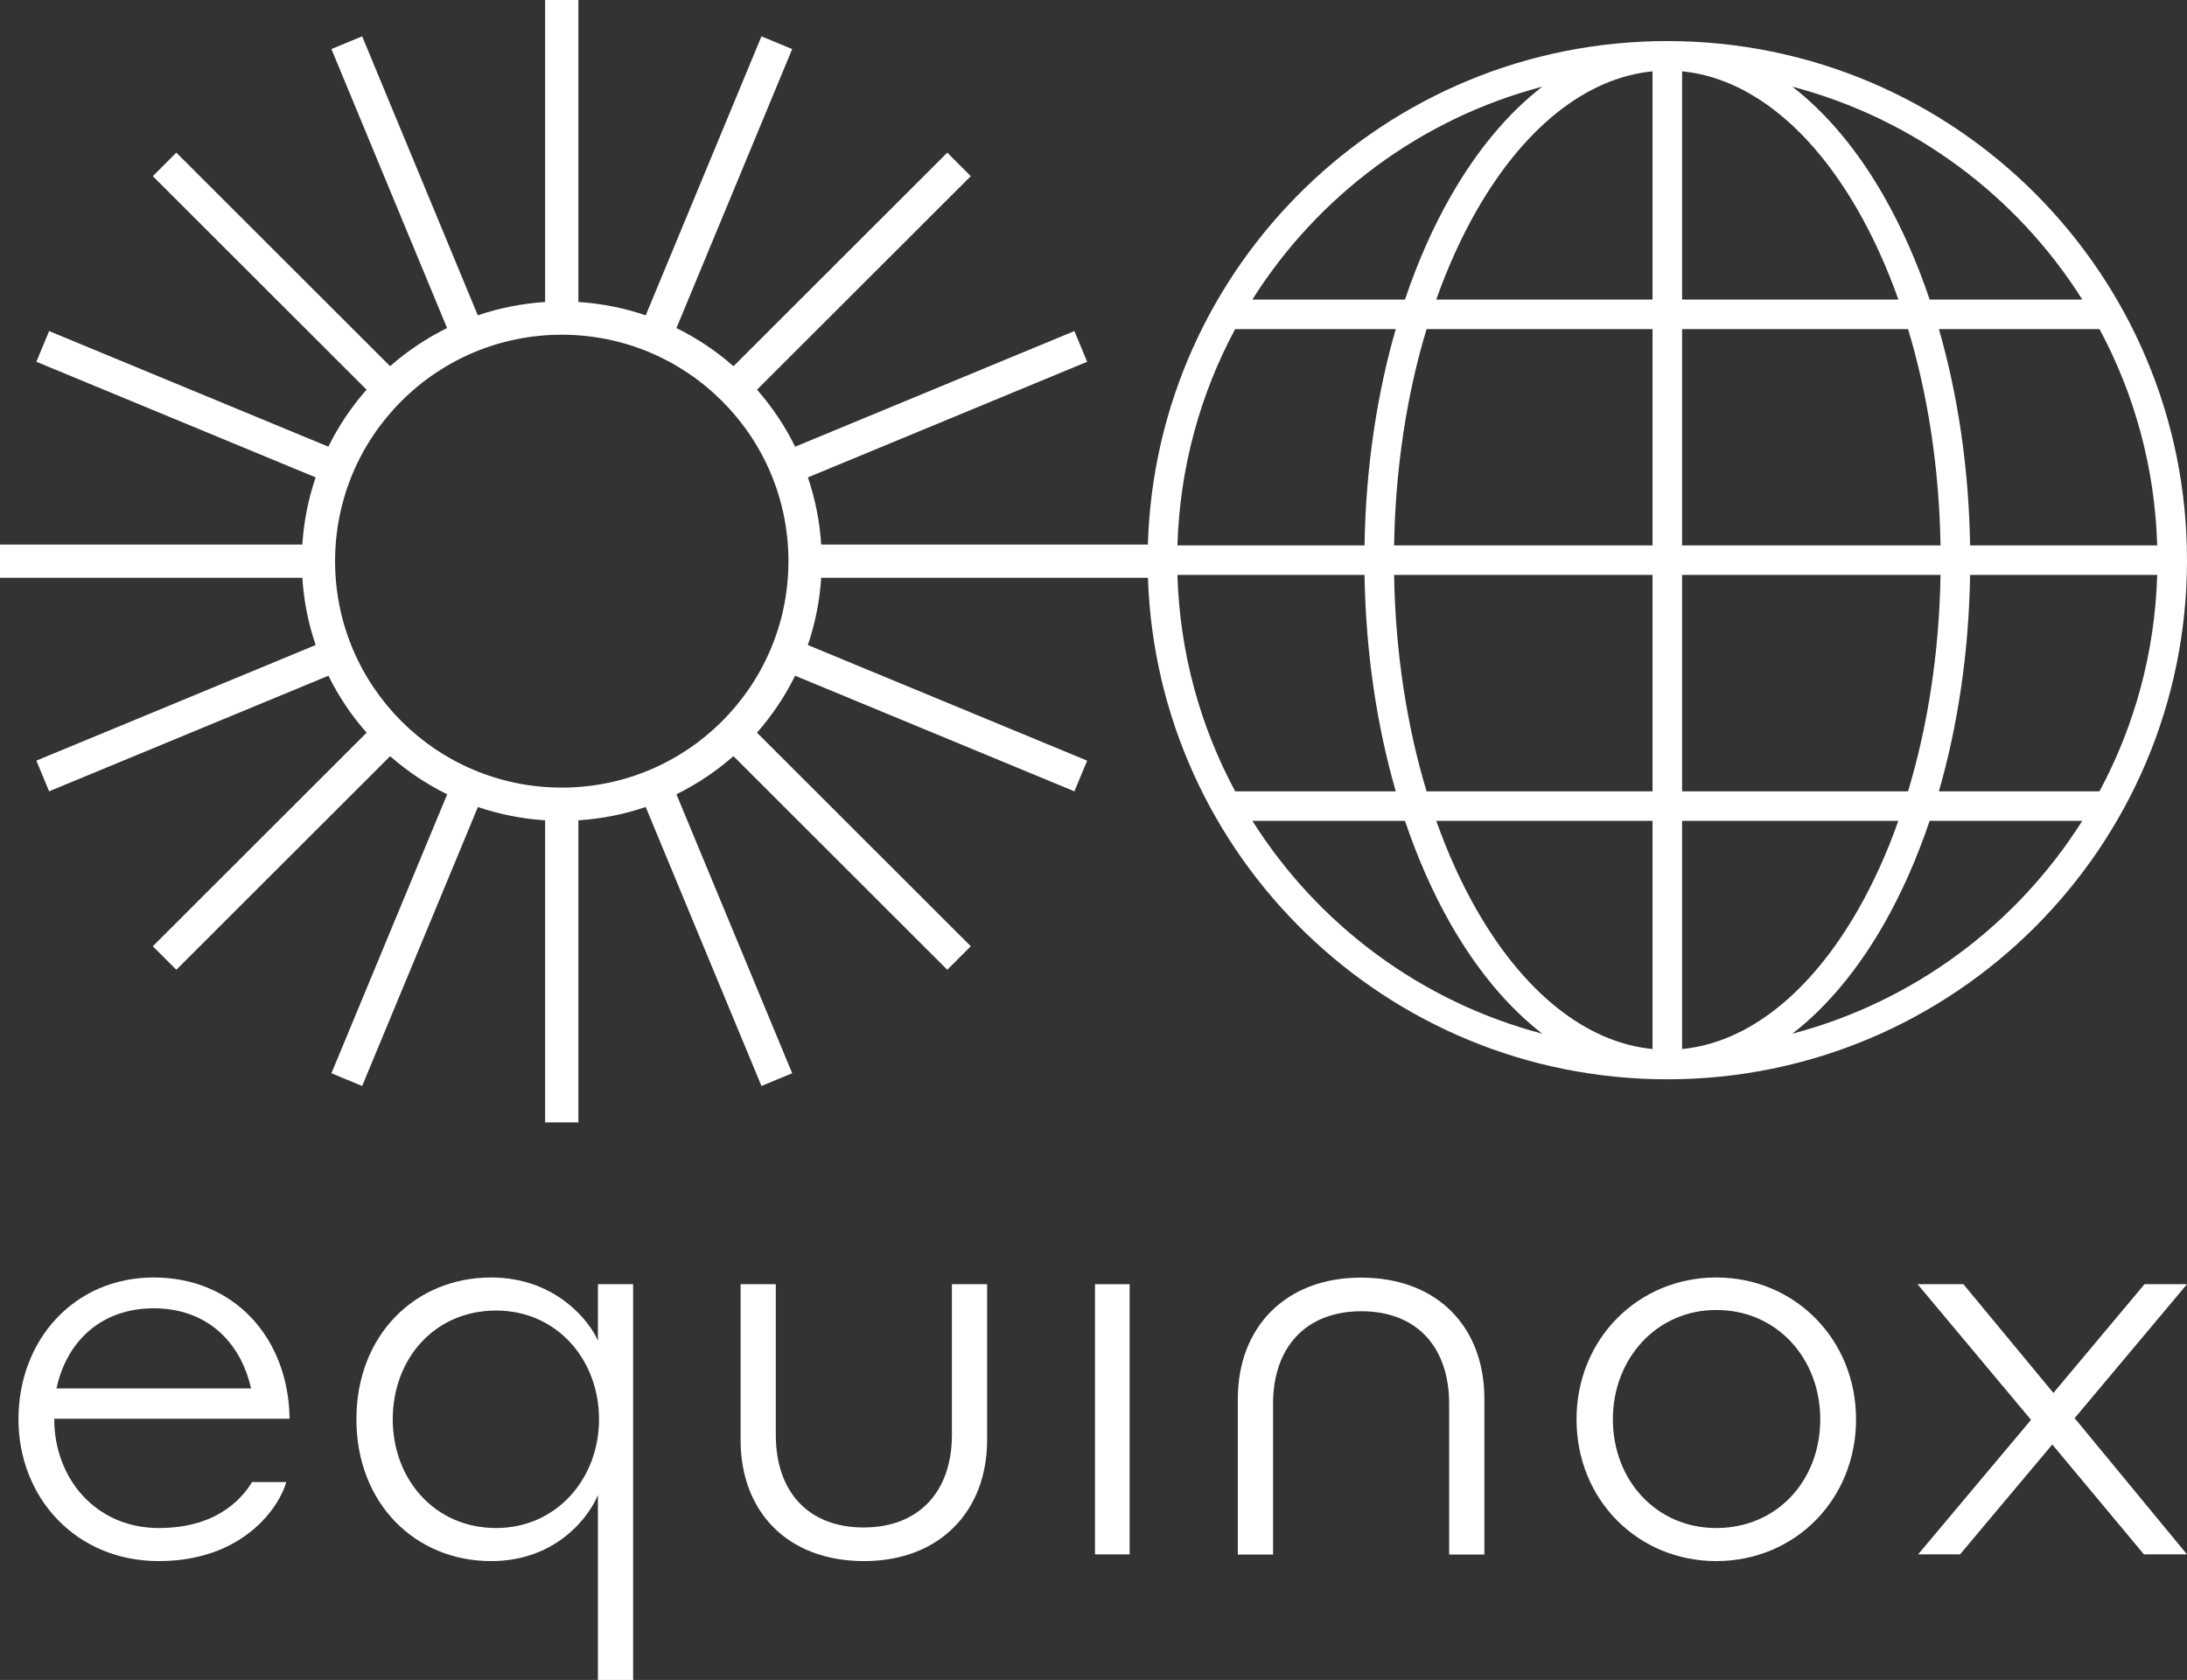 <svg width="177" height="136" viewBox="0 0 177 136" fill="none" xmlns="http://www.w3.org/2000/svg">
<rect x="0" y="0" width="177" height="136" fill="#333333" stroke="none"/>
<path d="M12.444 103.42C6.019 103.42 1.495 108.456 1.495 114.9C1.495 121.207 6.11 126.38 12.851 126.38C19.819 126.38 22.669 121.842 23.167 119.982H20.407C19.773 120.98 17.873 123.703 12.851 123.703C7.693 123.703 4.391 119.619 4.391 114.9V114.855H23.438C23.348 108.275 18.914 103.42 12.444 103.42ZM12.444 105.915C16.652 105.915 19.457 108.547 20.316 112.404H4.572C5.386 108.593 8.191 105.915 12.444 105.915Z" fill="white"/>
<path d="M48.391 121.026V136H51.241V103.964H48.391V108.547C47.848 107.186 45.133 103.42 39.749 103.42C33.596 103.42 28.845 108.093 28.845 114.9C28.845 121.706 33.596 126.38 39.749 126.38C45.224 126.38 47.802 122.523 48.391 121.026ZM48.481 114.9C48.481 119.71 45.043 123.703 40.156 123.703C35.134 123.703 31.786 119.71 31.786 114.9C31.786 110.045 35.134 106.097 40.156 106.097C45.043 106.097 48.481 110.045 48.481 114.9Z" fill="white"/>
<path d="M69.937 126.38C76.044 126.38 79.89 122.342 79.89 116.579V103.964H77.04V116.17C77.04 120.708 74.416 123.658 69.891 123.658C65.367 123.658 62.788 120.708 62.788 116.17V103.964H59.938V116.579C59.938 122.342 63.693 126.38 69.937 126.38Z" fill="white"/>
<path d="M88.62 125.836H91.425V103.964H88.62V125.836Z" fill="white"/>
<path d="M138.904 103.42C132.57 103.42 127.593 108.411 127.593 114.9C127.593 121.434 132.57 126.38 138.904 126.38C145.238 126.38 150.215 121.434 150.215 114.9C150.215 108.411 145.238 103.42 138.904 103.42ZM138.904 123.703C134.018 123.703 130.534 119.801 130.534 114.9C130.534 110.045 134.018 106.052 138.904 106.052C143.836 106.052 147.319 109.999 147.319 114.9C147.319 119.846 143.836 123.703 138.904 123.703Z" fill="white"/>
<path d="M173.516 125.836H177L167.906 114.809L177 103.964H173.562L166.187 112.767L158.903 103.964H155.193L164.377 114.945L155.238 125.836H158.631L166.097 116.942L173.516 125.836Z" fill="white"/>
<path d="M110.135 103.431C104.027 103.431 100.181 107.47 100.181 113.233V125.847H103.032V113.641C103.032 109.103 105.656 106.154 110.18 106.154C114.705 106.154 117.283 109.103 117.283 113.641V125.847H120.134V113.233C120.134 107.47 116.379 103.431 110.135 103.431Z" fill="white"/>
<path fill-rule="evenodd" clip-rule="evenodd" d="M61.266 31.55C62.488 32.938 63.529 34.488 64.354 36.163L86.955 26.802L87.986 29.288L65.385 38.648C65.972 40.371 66.341 42.194 66.461 44.084H92.901C93.57 21.459 112.136 3.324 134.941 3.324C158.17 3.324 177 22.14 177 45.35C177 68.551 158.185 87.361 134.969 87.376L134.941 87.376L134.911 87.376C112.173 87.36 93.657 69.315 92.906 46.775H66.461C66.341 48.668 65.97 50.494 65.382 52.219L87.986 61.578L86.956 64.063L64.35 54.703C63.525 56.378 62.484 57.926 61.263 59.312L78.569 76.605L76.666 78.508L59.359 61.215C57.971 62.435 56.421 63.476 54.745 64.301L64.114 86.887L61.627 87.917L52.258 65.331C50.532 65.919 48.706 66.289 46.811 66.409V90.866H44.119V66.409C42.227 66.289 40.403 65.92 38.679 65.333L29.311 87.917L26.823 86.887L36.192 64.304C34.515 63.48 32.964 62.439 31.575 61.218L14.272 78.508L12.368 76.605L29.671 59.316C28.448 57.929 27.405 56.379 26.58 54.704L3.974 64.063L2.944 61.578L25.548 52.219C24.959 50.494 24.589 48.668 24.469 46.775H0V44.084H24.469C24.589 42.193 24.959 40.369 25.546 38.646L2.944 29.288L3.974 26.802L26.577 36.161C27.402 34.484 28.445 32.934 29.667 31.546L12.368 14.261L14.272 12.358L31.571 29.644C32.959 28.424 34.508 27.383 36.184 26.559L26.823 3.971L29.311 2.942L38.67 25.528C40.396 24.94 42.224 24.57 44.119 24.45V0H46.811V24.45C48.706 24.57 50.534 24.94 52.26 25.528L61.627 2.942L64.114 3.971L54.747 26.559C56.424 27.384 57.975 28.426 59.363 29.647L76.666 12.358L78.569 14.261L61.266 31.55ZM45.465 27.098C35.333 27.098 27.119 35.305 27.119 45.429C27.119 55.553 35.333 63.761 45.465 63.761C55.597 63.761 63.811 55.553 63.811 45.429C63.811 35.305 55.597 27.098 45.465 27.098ZM99.962 26.644C97.148 31.886 95.48 37.835 95.293 44.155H110.435C110.536 37.887 111.431 31.95 112.961 26.644H99.962ZM101.355 24.252H113.708C114.736 21.2 115.982 18.39 117.412 15.886C119.493 12.243 121.997 9.197 124.823 7.016C114.985 9.602 106.642 15.868 101.355 24.252ZM115.456 26.644C113.876 31.878 112.934 37.823 112.828 44.155H133.744V26.644H115.456ZM133.744 24.252H116.239C117.167 21.635 118.26 19.226 119.491 17.071C123.326 10.355 128.366 6.299 133.744 5.774V24.252ZM136.137 26.644V44.155H157.053C156.947 37.823 156.005 31.878 154.425 26.644H136.137ZM153.642 24.252H136.137V5.774C141.515 6.3 146.555 10.355 150.39 17.071C151.621 19.226 152.714 21.635 153.642 24.252ZM156.92 26.644C158.45 31.95 159.345 37.887 159.446 44.155H174.589C174.402 37.835 172.734 31.886 169.92 26.644H156.92ZM168.527 24.252H156.173C155.145 21.2 153.899 18.39 152.469 15.886C150.388 12.243 147.883 9.196 145.058 7.016C154.896 9.601 163.24 15.868 168.527 24.252ZM124.823 83.683C114.988 81.099 106.647 74.835 101.36 66.455H113.71C114.738 69.504 115.983 72.312 117.412 74.814C119.493 78.456 121.997 81.503 124.823 83.683ZM95.293 46.546C95.48 52.868 97.15 58.819 99.966 64.064H112.963C111.432 58.756 110.536 52.816 110.435 46.546H95.293ZM119.491 73.629C118.261 71.476 117.169 69.069 116.242 66.455H133.744V84.926C128.366 84.4 123.326 80.345 119.491 73.629ZM115.458 64.064H133.744V46.546H112.828C112.934 52.88 113.877 58.827 115.458 64.064ZM136.137 84.926V66.455H153.639C152.712 69.069 151.62 71.476 150.39 73.629C146.555 80.344 141.515 84.4 136.137 84.926ZM136.137 64.064H154.423C156.004 58.827 156.947 52.88 157.053 46.546H136.137V64.064ZM152.469 74.814C153.898 72.312 155.143 69.504 156.171 66.455H168.522C163.235 74.836 154.893 81.099 145.058 83.684C147.883 81.503 150.388 78.457 152.469 74.814ZM156.918 64.064H169.916C172.732 58.819 174.402 52.868 174.589 46.546H159.446C159.345 52.816 158.449 58.756 156.918 64.064Z" fill="white"/>
</svg>
